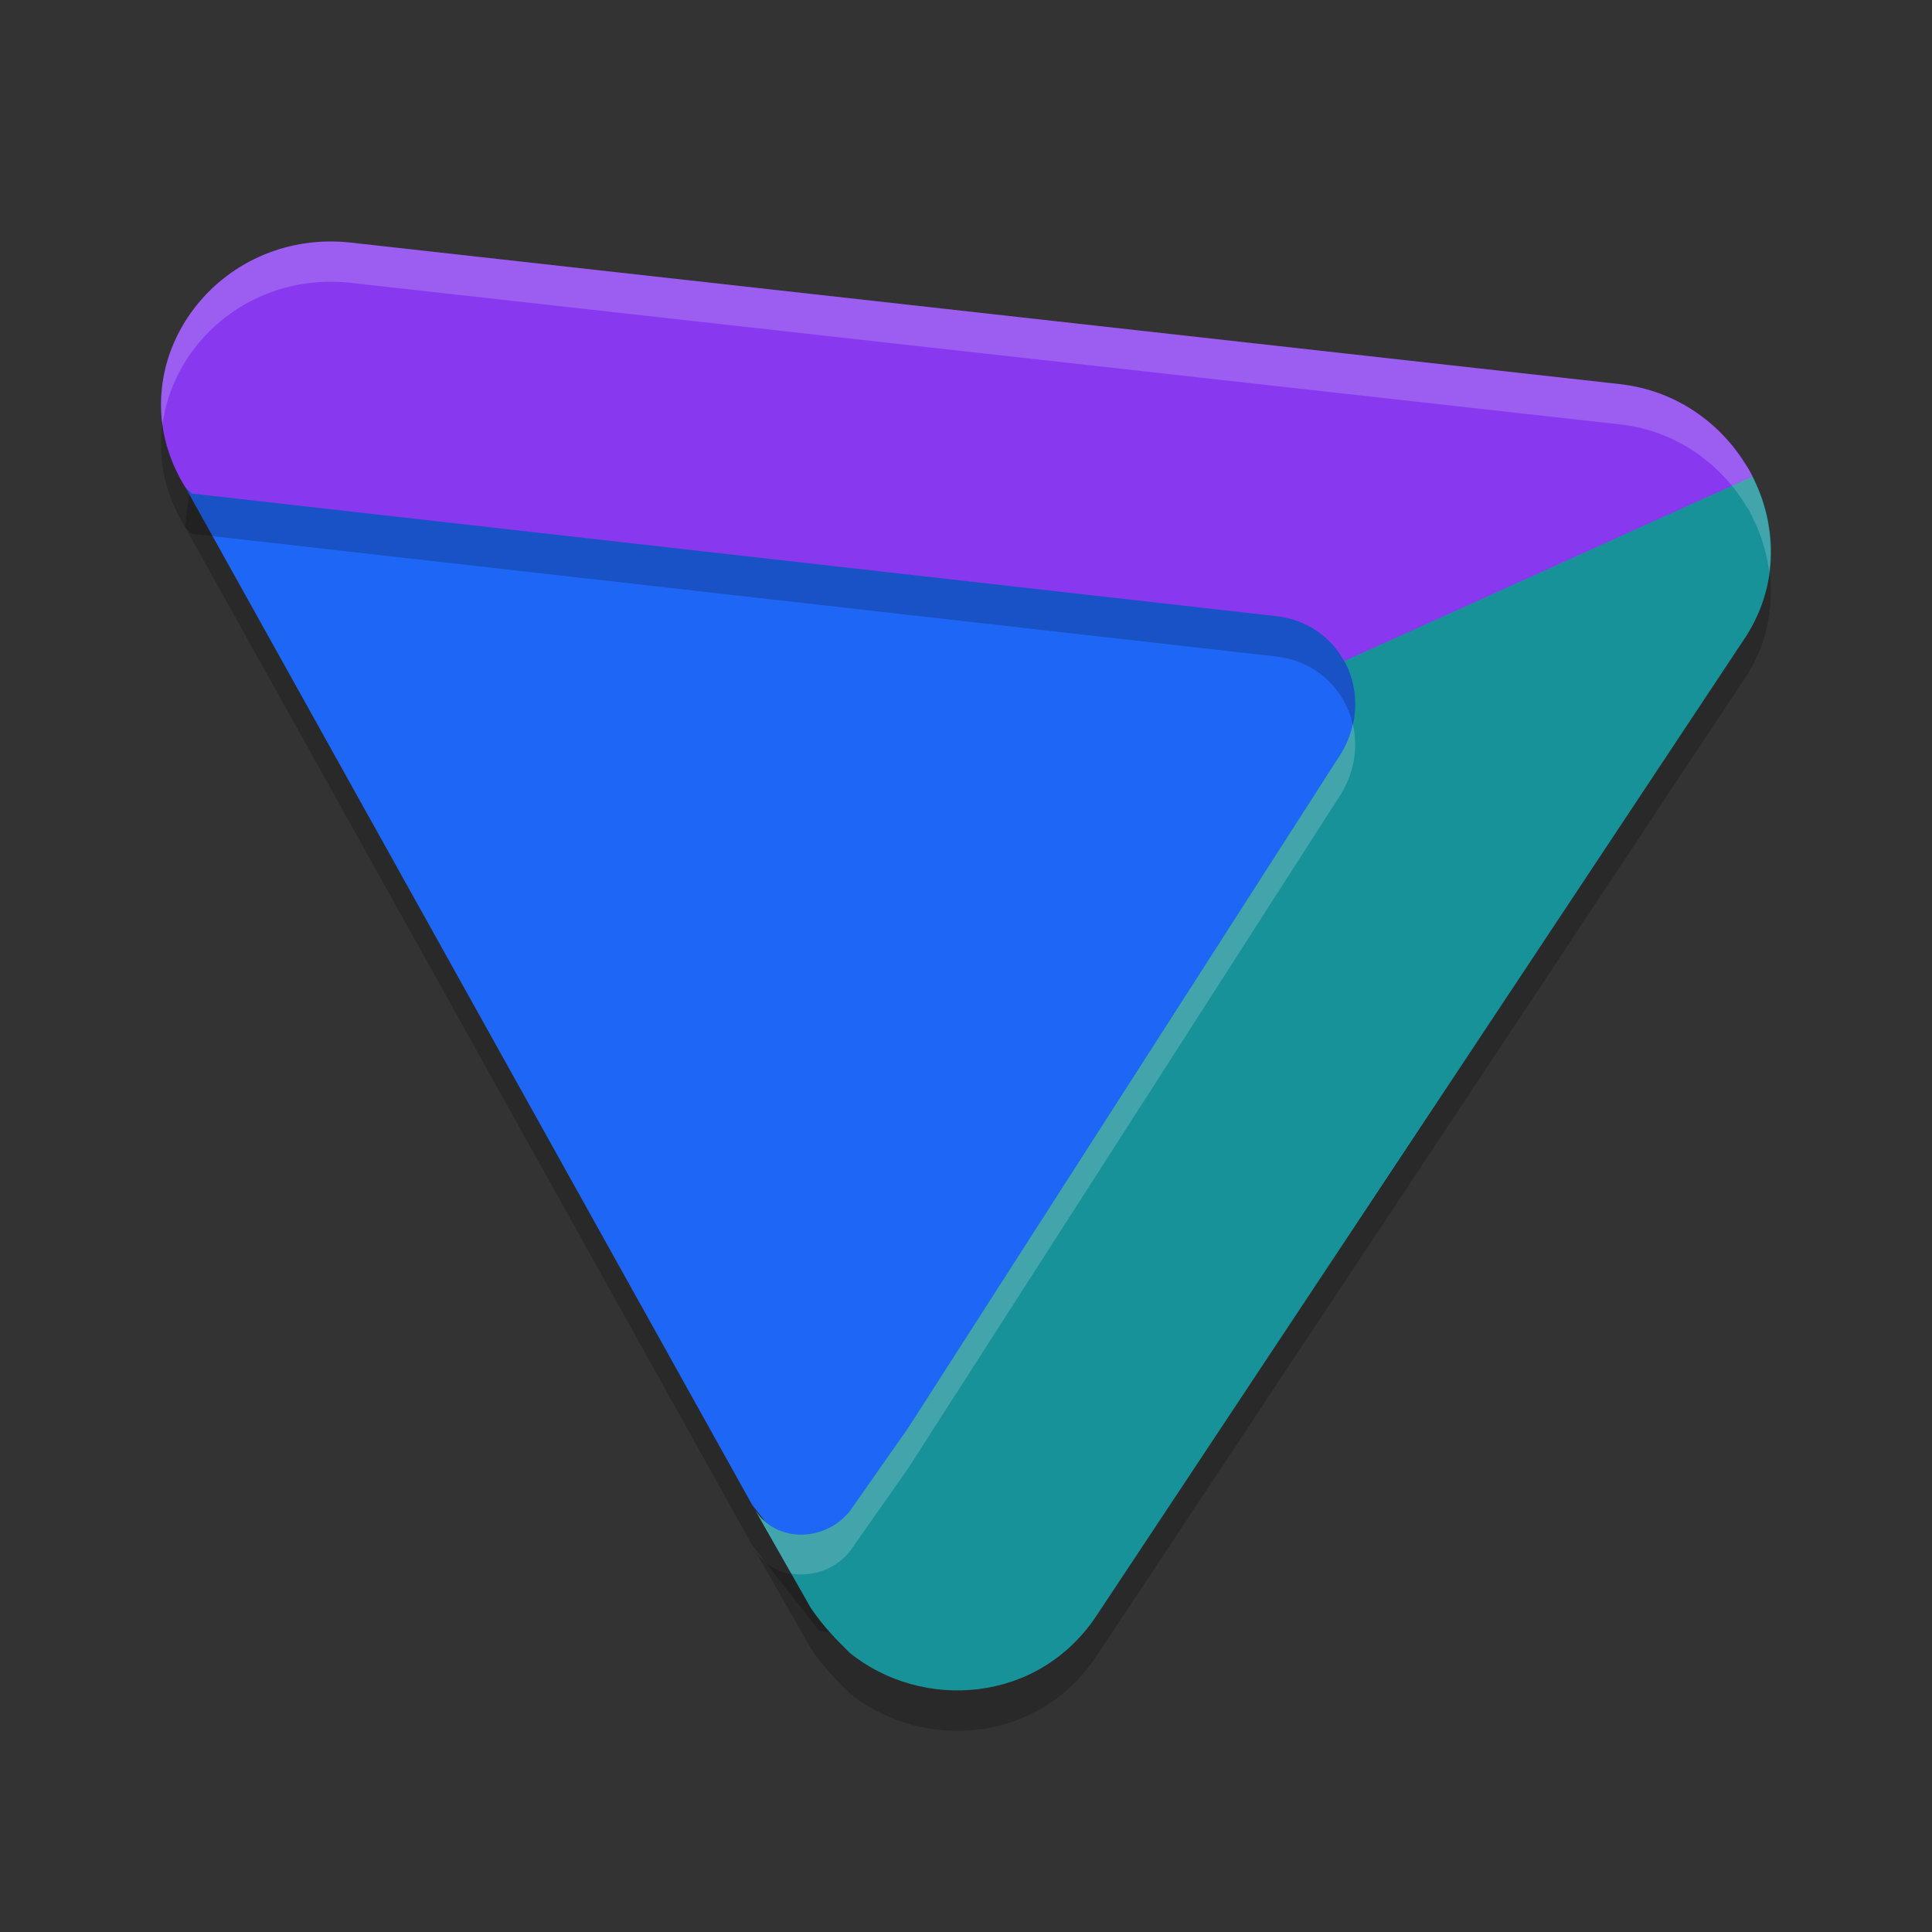 <svg xmlns="http://www.w3.org/2000/svg" width="24" height="24" version="1.1">
 <rect width="100%" height="100%" fill="#333333" stroke="none"/>
 <path style="opacity:0.2" d="m 10.174,20.254 c 0.659,0.118 2.425,0.748 3.316,-0.532 L 21.253,8.265 C 22.144,6.985 21.44,5.846 19.902,5.686 L 4.506,4.064 C 2.807,3.904 2.441,5.121 2.301,6.551 L 9.343,19.193 Z"/>
 <path style="fill:#1e66f5" d="m 10.174,19.754 c 0.659,0.118 2.425,0.748 3.316,-0.532 L 21.253,7.765 C 22.144,6.485 21.44,5.345 19.902,5.185 L 4.506,3.564 C 2.807,3.404 2.441,4.621 2.301,6.051 L 9.343,18.693 Z"/>
 <path style="opacity:0.2" d="M 4.166,3.501 C 4.114,3.5 4.062,3.5 4.011,3.502 2.48,3.569 1.465,5.199 2.3,6.55 l 0.081,0.081 13.437,1.52 c 0.408,0.037 0.712,0.26 0.877,0.559 7e-4,0.001 0.001,0.003 0.002,0.004 0.193,0.352 0.192,0.81 -0.07,1.198 l -5.342,8.322 -0.729,1.04 c -0.324,0.4 -0.971,0.4 -1.214,-0.08 l 0.729,1.28 c 0.162,0.24 0.323,0.401 0.485,0.561 0.89,0.72 2.348,0.64 3.076,-0.48 L 21.646,8.471 c 0.453,-0.651 0.442,-1.425 0.122,-2.051 l 0.003,-0.001 c -0.006,-0.012 -0.014,-0.022 -0.021,-0.034 -0.009,-0.017 -0.016,-0.036 -0.025,-0.053 -0.008,-0.014 -0.018,-0.025 -0.027,-0.038 C 21.373,5.752 20.809,5.343 20.107,5.27 L 4.324,3.51 c -0.053,-0.005 -0.106,-0.008 -0.158,-0.009 z"/>
 <path style="fill:#179299" d="m 11.285,17.733 -0.728,1.04 c -0.324,0.4 -0.971,0.4 -1.214,-0.08 l 0.728,1.28 c 0.162,0.24 0.324,0.4 0.486,0.56 v 0 c 0.89,0.72 2.347,0.64 3.076,-0.48 L 21.646,7.971 C 22.12,7.289 22.089,6.472 21.725,5.832 21.405,5.27 20.127,5.4 19.408,5.325 L 4.454,3.882 C 2.755,3.722 2.45,4.145 3.34,5.585 l 0.081,0.08 12.728,1.536 c 0.384,0.034 0.346,0.682 0.517,0.953 0.226,0.359 0.238,0.847 -0.039,1.256 z"/>
 <path style="fill:#8839ef" d="M 4.011,3.002 C 2.48,3.069 1.466,4.7 2.3,6.05 l 0.081,0.081 13.438,1.519 c 0.41,0.037 0.714,0.262 0.879,0.563 l 5.073,-2.294 C 21.462,5.314 20.863,4.849 20.108,4.77 L 4.324,3.01 C 4.218,3 4.113,2.998 4.011,3.002 Z"/>
 <path style="opacity:0.2;fill:#eff1f5" d="M 4.166,3.001 C 4.114,3 4.062,3 4.011,3.002 2.766,3.057 1.863,4.145 2.018,5.276 2.141,4.343 2.952,3.548 4.011,3.502 c 0.051,-0.002 0.103,-0.002 0.155,-9.75e-4 0.052,0.001 0.105,0.004 0.158,0.009 L 20.107,5.27 c 0.702,0.073 1.265,0.482 1.59,1.024 0.009,0.013 0.02,0.024 0.027,0.038 0.01,0.017 0.016,0.035 0.025,0.053 0.006,0.012 0.014,0.022 0.021,0.034 l -0.003,10e-4 c 0.109,0.214 0.18,0.446 0.211,0.684 0.052,-0.409 -0.026,-0.821 -0.211,-1.184 l 0.003,-10e-4 c -0.006,-0.012 -0.014,-0.022 -0.021,-0.034 -0.009,-0.017 -0.016,-0.036 -0.025,-0.053 -0.008,-0.014 -0.018,-0.025 -0.027,-0.038 C 21.373,5.252 20.809,4.843 20.107,4.77 L 4.324,3.01 c -0.053,-0.005 -0.106,-0.008 -0.158,-0.009 z M 16.805,8.995 c -0.031,0.142 -0.088,0.283 -0.178,0.416 l -5.342,8.322 -0.729,1.04 C 10.233,19.174 9.586,19.174 9.343,18.693 l 0.486,0.855 c 0.258,0.044 0.544,-0.049 0.728,-0.275 l 0.729,-1.04 5.342,-8.322 c 0.196,-0.291 0.246,-0.621 0.178,-0.916 z"/>
</svg>
